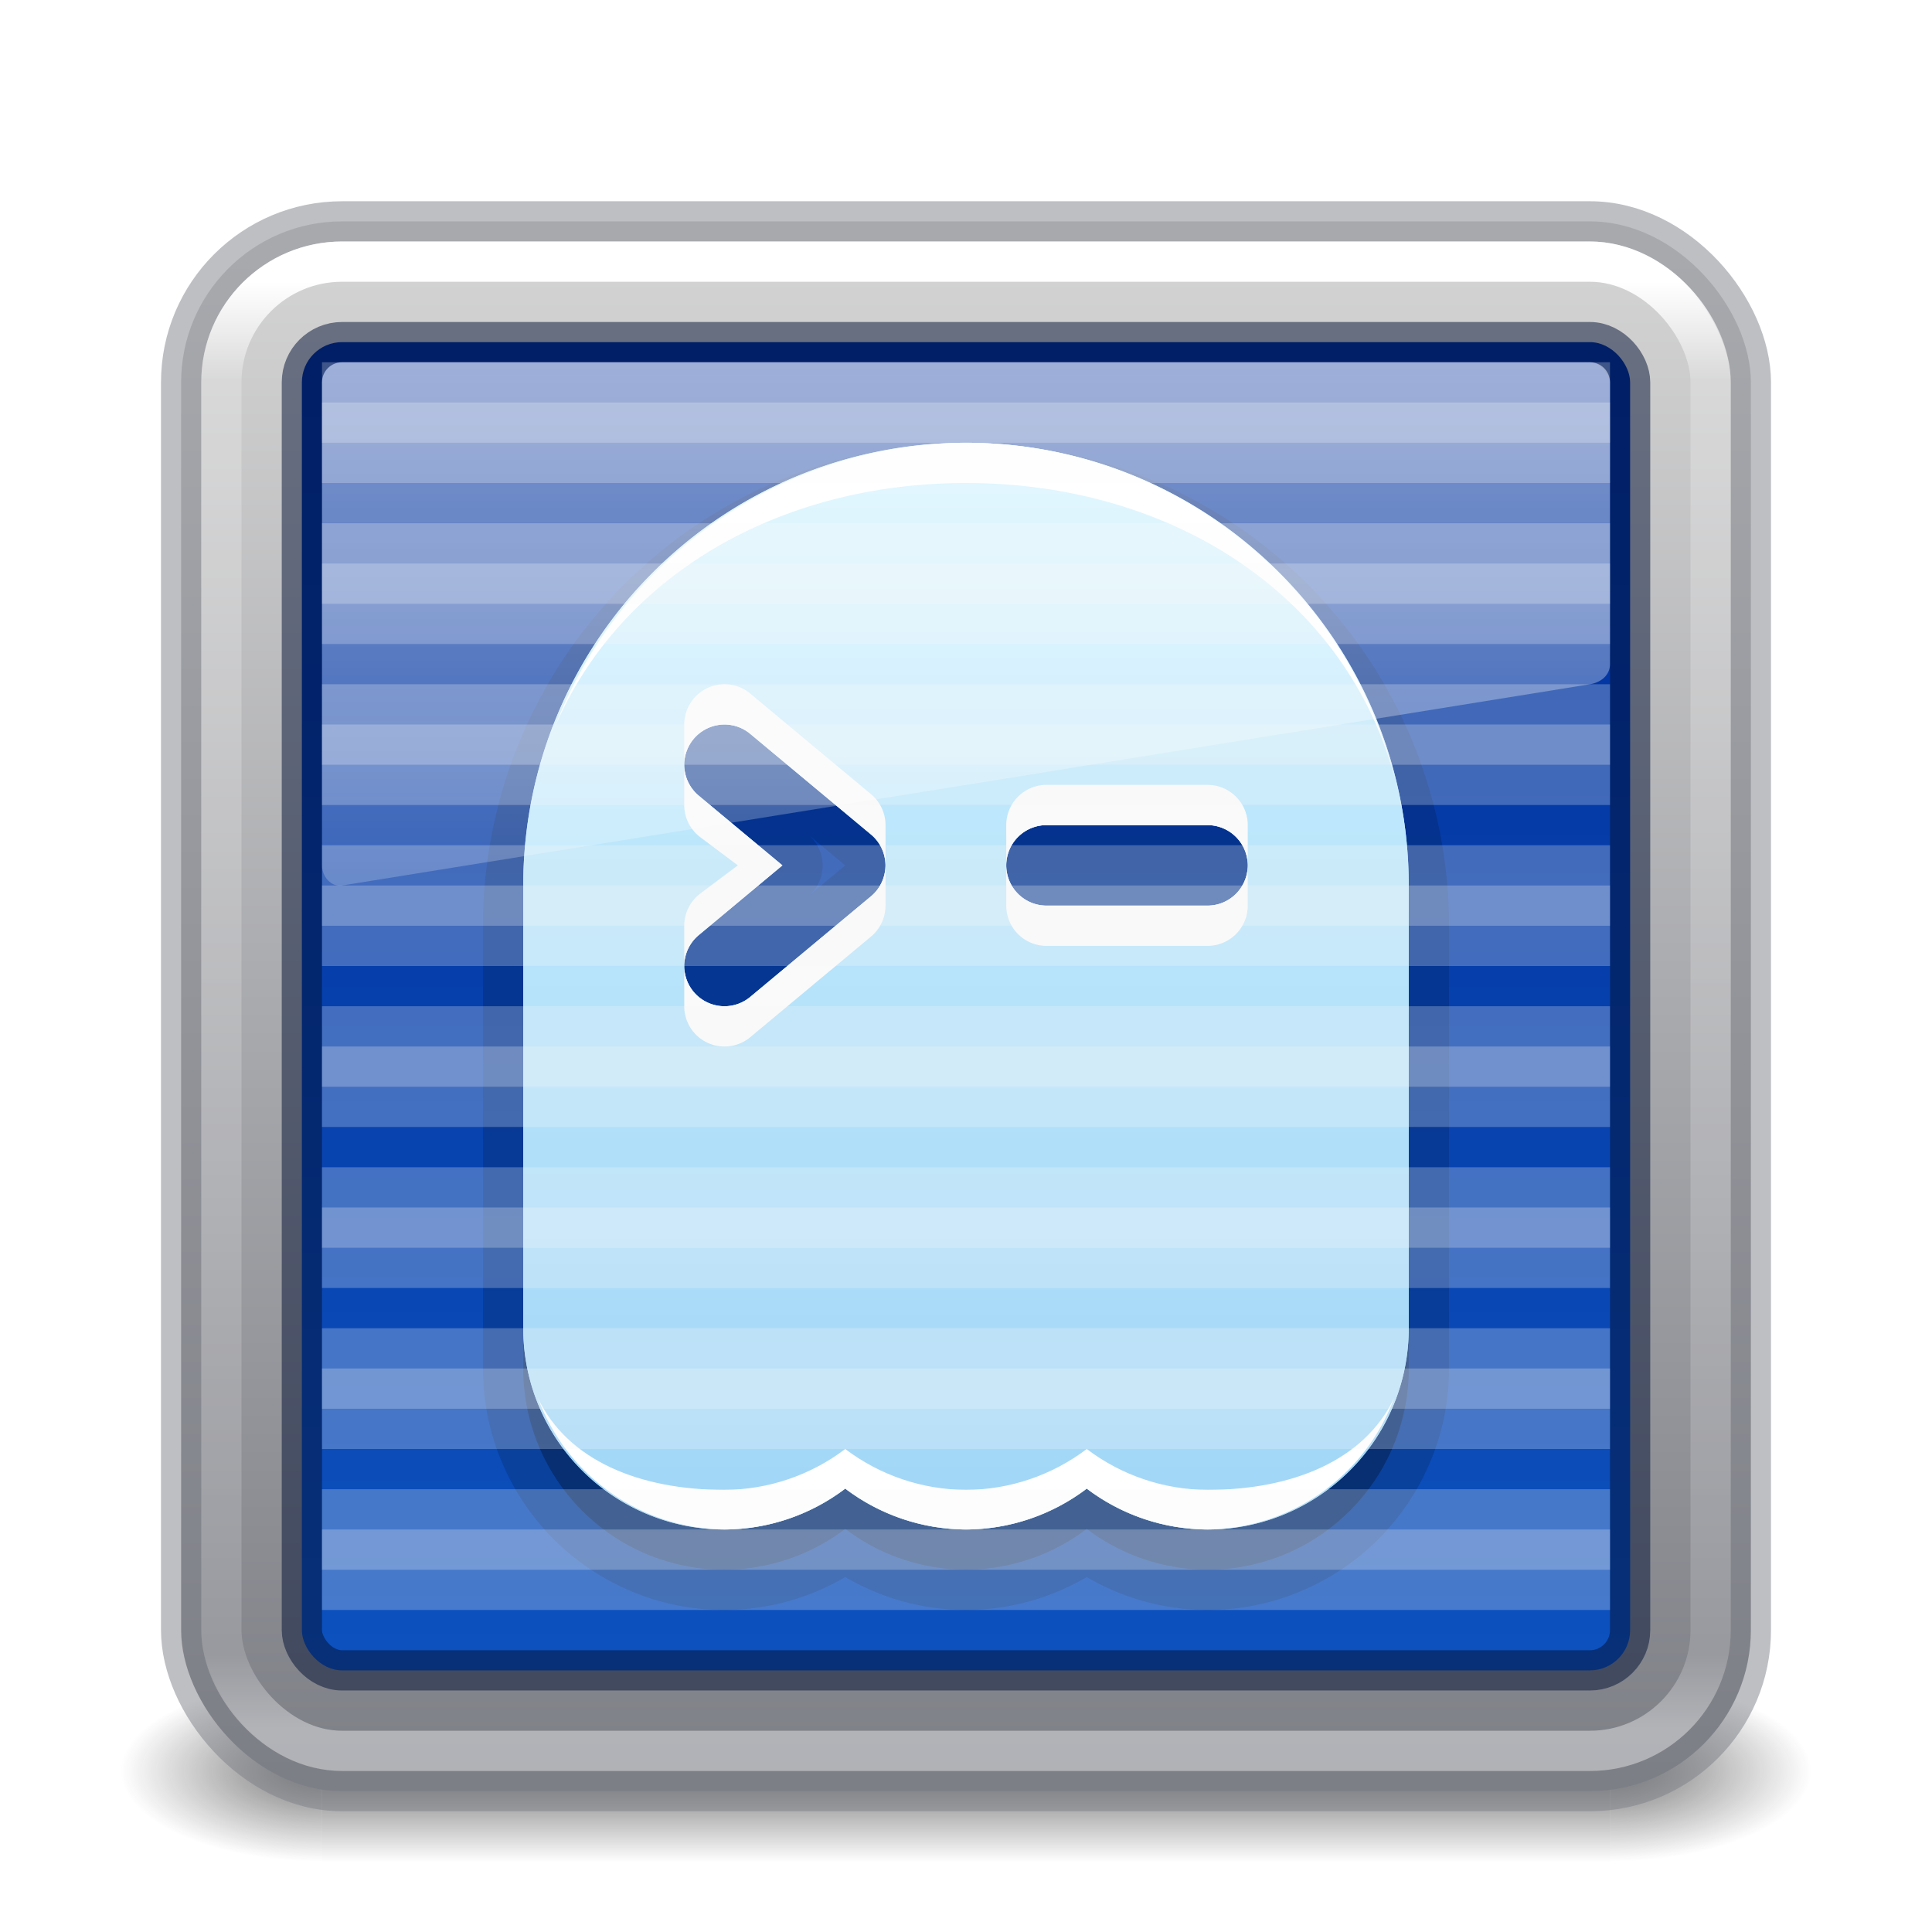 <?xml version="1.0" encoding="UTF-8" standalone="no"?>
<svg
   width="48"
   height="48"
   viewBox="0 0 48 48"
   fill="none"
   version="1.1"
   id="svg4"
   xml:space="preserve"
   sodipodi:docname="ghostty.svg"
   inkscape:version="1.4 (e7c3feb100, 2024-10-09)"
   xmlns:inkscape="http://www.inkscape.org/namespaces/inkscape"
   xmlns:sodipodi="http://sodipodi.sourceforge.net/DTD/sodipodi-0.dtd"
   xmlns:xlink="http://www.w3.org/1999/xlink"
   xmlns="http://www.w3.org/2000/svg"
   xmlns:svg="http://www.w3.org/2000/svg"><sodipodi:namedview
     id="namedview1"
     pagecolor="#ffffff"
     bordercolor="#000000"
     borderopacity="0.25"
     inkscape:showpageshadow="2"
     inkscape:pageopacity="0.0"
     inkscape:pagecheckerboard="0"
     inkscape:deskcolor="#d1d1d1"
     showgrid="false"
     inkscape:zoom="30.643225"
     inkscape:cx="30.12085"
     inkscape:cy="28.374951"
     inkscape:current-layer="svg4"><inkscape:grid
       id="grid1"
       units="px"
       originx="-116"
       originy="0"
       spacingx="0.5"
       spacingy="0.5"
       empcolor="#0099e5"
       empopacity="0.302"
       color="#0099e5"
       opacity="0.078"
       empspacing="2"
       enabled="true"
       visible="false" /><inkscape:page
       x="0"
       y="0"
       width="48"
       height="48"
       id="page3"
       margin="0"
       bleed="0" /></sodipodi:namedview><defs
     id="defs4"><linearGradient
       id="linearGradient1036"
       inkscape:collect="always"><stop
         style="stop-color:#ccf0fe;stop-opacity:1;"
         offset="0"
         id="stop1036" /><stop
         style="stop-color:#a1d6f7;stop-opacity:1;"
         offset="1"
         id="stop1037" /></linearGradient><linearGradient
       id="linearGradient19"
       inkscape:collect="always"><stop
         style="stop-color:#ffffff;stop-opacity:1;"
         offset="0"
         id="stop22" /><stop
         style="stop-color:#ffffff;stop-opacity:0;"
         offset="1"
         id="stop23" /></linearGradient><linearGradient
       id="linearGradient6"
       inkscape:collect="always"><stop
         style="stop-color:#002e99;stop-opacity:1;"
         offset="0"
         id="stop11" /><stop
         style="stop-color:#0d52bf;stop-opacity:1;"
         offset="1"
         id="stop10" /></linearGradient><linearGradient
       id="linearGradient2"><stop
         style="stop-color:#d4d4d4;stop-opacity:1;"
         offset="0"
         id="stop7" /><stop
         style="stop-color:#7e8087;stop-opacity:1;"
         offset="1"
         id="stop8" /></linearGradient><linearGradient
       id="linearGradient1201"><stop
         id="stop1193"
         style="stop-color:#ffffff;stop-opacity:1"
         offset="0" /><stop
         id="stop1195"
         style="stop-color:#ffffff;stop-opacity:0.235"
         offset="0.068" /><stop
         id="stop1197"
         style="stop-color:#ffffff;stop-opacity:0.157"
         offset="0.947" /><stop
         id="stop1199"
         style="stop-color:#ffffff;stop-opacity:0.392"
         offset="1" /></linearGradient><linearGradient
       id="linearGradient3688-166-749"><stop
         id="stop2883"
         style="stop-color:#181818;stop-opacity:1"
         offset="0" /><stop
         id="stop2885"
         style="stop-color:#181818;stop-opacity:0"
         offset="1" /></linearGradient><linearGradient
       id="linearGradient3702-501-757"><stop
         id="stop2895"
         style="stop-color:#181818;stop-opacity:0"
         offset="0" /><stop
         id="stop2897"
         style="stop-color:#181818;stop-opacity:1"
         offset="0.5" /><stop
         id="stop2899"
         style="stop-color:#181818;stop-opacity:0"
         offset="1" /></linearGradient><linearGradient
       xlink:href="#linearGradient3702-501-757"
       id="linearGradient1191"
       gradientUnits="userSpaceOnUse"
       x1="25.058"
       y1="47.028"
       x2="25.058"
       y2="39.999"
       gradientTransform="matrix(1.143,0,0,0.643,-3.429,16.036)" /><linearGradient
       inkscape:collect="always"
       xlink:href="#linearGradient1036"
       id="linearGradient1037"
       x1="24"
       y1="11"
       x2="24"
       y2="38"
       gradientUnits="userSpaceOnUse" /><radialGradient
       cx="4.993"
       cy="43.5"
       r="2.5"
       fx="4.993"
       fy="43.5"
       id="radialGradient3013-6-1-2"
       xlink:href="#linearGradient3688-166-749"
       gradientUnits="userSpaceOnUse"
       gradientTransform="matrix(2.004,0,0,0.9,29.988,4.85)" /><radialGradient
       cx="4.993"
       cy="43.5"
       r="2.5"
       fx="4.993"
       fy="43.5"
       id="radialGradient3015-1-8-5"
       xlink:href="#linearGradient3688-166-749"
       gradientUnits="userSpaceOnUse"
       gradientTransform="matrix(2.004,0,0,0.9,-18.012,-83.15)" /><filter
       inkscape:collect="always"
       style="color-interpolation-filters:sRGB"
       id="filter6-4"
       x="-0.214"
       y="-0.174"
       width="1.428"
       height="1.348"><feGaussianBlur
         inkscape:collect="always"
         stdDeviation="1.96"
         id="feGaussianBlur6-4" /></filter><linearGradient
       inkscape:collect="always"
       xlink:href="#linearGradient2"
       id="linearGradient5"
       gradientUnits="userSpaceOnUse"
       x1="24.5"
       y1="6"
       x2="24.5"
       y2="44" /><linearGradient
       inkscape:collect="always"
       xlink:href="#linearGradient1201"
       id="linearGradient7"
       gradientUnits="userSpaceOnUse"
       gradientTransform="translate(0,1)"
       x1="39"
       y1="6"
       x2="39"
       y2="41.945" /><linearGradient
       inkscape:collect="always"
       xlink:href="#linearGradient6"
       id="linearGradient8"
       gradientUnits="userSpaceOnUse"
       x1="24"
       y1="8"
       x2="24"
       y2="42" /><linearGradient
       inkscape:collect="always"
       xlink:href="#linearGradient19"
       id="linearGradient9"
       gradientUnits="userSpaceOnUse"
       x1="24"
       y1="9"
       x2="24"
       y2="31" /></defs><g
     id="g8-2-8"><rect
       style="opacity:0.6;fill:url(#radialGradient3013-6-1-2);fill-opacity:1;stroke:none;stroke-width:0.863"
       id="rect2801-3-7-8-4"
       y="41.75"
       x="40"
       height="4.5"
       width="5" /><rect
       style="opacity:0.6;fill:url(#radialGradient3015-1-8-5);fill-opacity:1;stroke:none;stroke-width:0.863"
       id="rect3696-6-3-9-3"
       transform="scale(-1)"
       y="-46.25"
       x="-8"
       height="4.5"
       width="5" /><rect
       style="opacity:0.6;fill:url(#linearGradient1191);fill-opacity:1;stroke:none;stroke-width:0.863"
       id="rect3700-4-6-7-1"
       y="41.75"
       x="8"
       height="4.5"
       width="32" /></g><rect
     style="color:#000000;font-variation-settings:normal;display:inline;overflow:visible;visibility:visible;vector-effect:none;fill:url(#linearGradient5);fill-opacity:1;fill-rule:nonzero;stroke:#7e8087;stroke-width:1;stroke-linecap:butt;stroke-linejoin:miter;stroke-miterlimit:4;stroke-dasharray:none;stroke-dashoffset:0;stroke-opacity:0.498;marker:none;enable-background:accumulate;stop-color:#000000"
     id="rect5505-21-1-3-4"
     y="5.5"
     x="4.5"
     ry="4"
     rx="4"
     height="39"
     width="39" /><rect
     style="fill:none;stroke:url(#linearGradient7);stroke-width:1;stroke-linecap:round;stroke-linejoin:round;stroke-miterlimit:4;stroke-dasharray:none;stroke-dashoffset:0;stroke-opacity:1"
     id="rect6741-2-6-9"
     y="6.5"
     x="5.5"
     ry="3"
     rx="3"
     height="37"
     width="37" /><rect
     style="fill:url(#linearGradient8);stroke:none;stroke-linejoin:round;stroke-opacity:1"
     id="rect8-1-2"
     width="33"
     height="33"
     x="7.5"
     y="8.5"
     rx="1"
     ry="1" /><g
     id="g12-0"><path
       id="path8-6"
       style="opacity:0.15;fill:#000000;fill-opacity:1;stroke:#000000;stroke-width:2;stroke-linecap:round;stroke-linejoin:round;stroke-dasharray:none;stroke-opacity:1"
       d="M 24,12 A 11,11 0 0 0 13,23 v 11 a 5,5 0 0 0 5,5 5,5 0 0 0 3,-1.016 A 5,5 0 0 0 24,39 5,5 0 0 0 27,37.984 5,5 0 0 0 30,39 5,5 0 0 0 35,34 V 23 A 11,11 0 0 0 24,12 Z m -6.09,6.004 a 1,1 0 0 1 0.73,0.229 l 3,2.5 a 1,1 0 0 1 0,1.535 l -3,2.5 a 1,1 0 0 1 -1.408,-0.127 1,1 0 0 1 0.127,-1.408 L 19.438,21.5 17.359,19.768 a 1,1 0 0 1 -0.127,-1.408 1,1 0 0 1 0.678,-0.355 z M 26,20.5 h 4 a 1,1 0 0 1 1,1 1,1 0 0 1 -1,1 h -4 a 1,1 0 0 1 -1,-1 1,1 0 0 1 1,-1 z" /><path
       id="path7-8"
       style="opacity:0.15;fill:#000000;fill-opacity:1;stroke:none;stroke-linecap:round;stroke-linejoin:round;stroke-opacity:0.102"
       d="M 24,12 A 11,11 0 0 0 13,23 v 11 a 5,5 0 0 0 5,5 5,5 0 0 0 3,-1.016 A 5,5 0 0 0 24,39 5,5 0 0 0 27,37.984 5,5 0 0 0 30,39 5,5 0 0 0 35,34 V 23 A 11,11 0 0 0 24,12 Z m -6.09,6.004 a 1,1 0 0 1 0.73,0.229 l 3,2.5 a 1,1 0 0 1 0,1.535 l -3,2.5 a 1,1 0 0 1 -1.408,-0.127 1,1 0 0 1 0.127,-1.408 L 19.438,21.5 17.359,19.768 a 1,1 0 0 1 -0.127,-1.408 1,1 0 0 1 0.678,-0.355 z M 26,20.5 h 4 a 1,1 0 0 1 1,1 1,1 0 0 1 -1,1 h -4 a 1,1 0 0 1 -1,-1 1,1 0 0 1 1,-1 z" /><path
       id="path6-9"
       style="display:inline;fill:#a1d6f7;fill-opacity:1;stroke:none;stroke-linecap:round;stroke-linejoin:round;stroke-opacity:0.102;filter:url(#filter6-4)"
       d="M 24,11 A 11,11 0 0 0 13,22 v 11 a 5,5 0 0 0 5,5 5,5 0 0 0 3,-1.016 A 5,5 0 0 0 24,38 5,5 0 0 0 27,36.984 5,5 0 0 0 30,38 5,5 0 0 0 35,33 V 22 A 11,11 0 0 0 24,11 Z m -6.09,7.004 a 1,1 0 0 1 0.73,0.229 l 3,2.5 a 1,1 0 0 1 0,1.535 l -3,2.5 a 1,1 0 0 1 -1.408,-0.127 1,1 0 0 1 0.127,-1.408 L 19.438,21.5 17.359,19.768 a 1,1 0 0 1 -0.127,-1.408 1,1 0 0 1 0.678,-0.355 z M 26,20.5 h 4 a 1,1 0 0 1 1,1 1,1 0 0 1 -1,1 h -4 a 1,1 0 0 1 -1,-1 1,1 0 0 1 1,-1 z" /><path
       id="path2-2"
       style="fill:url(#linearGradient1037);fill-opacity:1;stroke:none;stroke-linecap:round;stroke-linejoin:round;stroke-opacity:0.102"
       d="m 24,11 c -6.075,0 -11,4.925 -11,11 v 11 c 0,2.761 2.239,5 5,5 1.084,-0.004 2.136,-0.361 3,-1.016 0.864,0.655 1.916,1.011 3,1.016 1.084,-0.004 2.136,-0.361 3,-1.016 0.864,0.655 1.916,1.011 3,1.016 2.761,0 5,-2.239 5,-5 V 22 C 35,15.925 30.075,11 24,11 Z m -6.09,7.004 a 1,1 0 0 1 0.73,0.229 l 3,2.5 a 1,1 0 0 1 0,1.535 l -3,2.5 a 1,1 0 0 1 -1.408,-0.127 1,1 0 0 1 0.127,-1.408 L 19.438,21.5 17.359,19.768 a 1,1 0 0 1 -0.127,-1.408 1,1 0 0 1 0.678,-0.355 z M 26,20.5 h 4 a 1,1 0 0 1 1,1 1,1 0 0 1 -1,1 h -4 a 1,1 0 0 1 -1,-1 1,1 0 0 1 1,-1 z" /><path
       id="path5-6"
       style="display:inline;fill:#ffffff;stroke:none;stroke-linecap:round;stroke-linejoin:round;stroke-opacity:0.102"
       d="m 24,11 c -4.55,0.023 -8.617,2.845 -10.23,7.1 C 15.38,14.299 19.352,12 24,12 c 5.185,0 9.528,2.861 10.691,7.475 C 33.521,14.514 29.097,11.007 24,11 Z m 10.691,8.475 c 0.112,0.453 0.195,0.912 0.248,1.375 -0.051,-0.474 -0.136,-0.932 -0.248,-1.375 z m -20.922,-1.375 c -0.117,0.277 -0.223,0.563 -0.314,0.855 0.093,-0.289 0.198,-0.575 0.314,-0.855 z m -0.613,2.094 c -0.009,0.045 -0.017,0.09 -0.025,0.135 0.007,-0.046 0.018,-0.09 0.025,-0.135 z m 0.205,14.533 C 14.078,36.675 15.924,37.978 18,38 c 1.084,-0.004 2.136,-0.361 3,-1.016 0.864,0.655 1.916,1.011 3,1.016 1.084,-0.004 2.136,-0.361 3,-1.016 0.864,0.655 1.916,1.011 3,1.016 2.076,-0.022 3.922,-1.325 4.639,-3.273 C 33.898,36.289 32.101,37.016 30,37.016 28.916,37.011 27.864,36.655 27,36 26.136,36.655 25.084,37.011 24,37.016 22.916,37.011 21.864,36.655 21,36 c -0.864,0.655 -1.916,1.011 -3,1.016 -2.101,0 -3.898,-0.726 -4.639,-2.289 z"
       sodipodi:nodetypes="ccscccccccccccccccccccccccc" /><path
       id="path6"
       style="fill:#fafafa;stroke-linecap:round;stroke-linejoin:round"
       d="M 18.129 17.008 A 1 1 0 0 0 17.576 17.094 A 1 1 0 0 0 17 18 L 17 20 A 1 1 0 0 0 17.4 20.801 L 18.332 21.5 L 17.4 22.199 A 1 1 0 0 0 17 23 L 17 25 A 1 1 0 0 0 18.641 25.768 L 21.641 23.268 A 1 1 0 0 0 22 22.5 L 22 21.5 A 1 1 0 0 1 21.641 22.268 L 18.641 24.768 A 1 1 0 0 1 17.232 24.641 A 1 1 0 0 1 17.359 23.232 L 19.438 21.5 L 17.359 19.768 A 1 1 0 0 1 17.232 18.359 A 1 1 0 0 1 17.91 18.004 A 1 1 0 0 1 18.641 18.232 L 21.641 20.732 A 1 1 0 0 1 22 21.5 L 22 20.5 A 1 1 0 0 0 21.641 19.732 L 18.641 17.232 A 1 1 0 0 0 18.129 17.008 z M 26 19.5 A 1 1 0 0 0 25 20.5 L 25 21.5 A 1 1 0 0 1 26 20.5 L 30 20.5 A 1 1 0 0 1 31 21.5 L 31 20.5 A 1 1 0 0 0 30 19.5 L 26 19.5 z M 31 21.5 A 1 1 0 0 1 30 22.5 L 26 22.5 A 1 1 0 0 1 25 21.5 L 25 22.5 A 1 1 0 0 0 26 23.5 L 30 23.5 A 1 1 0 0 0 31 22.5 L 31 21.5 z " /></g><rect
     style="fill:none;stroke:#000f33;stroke-linejoin:round;stroke-opacity:0.497"
     id="rect1-9-6"
     width="33"
     height="33"
     x="7.5"
     y="8.5"
     rx="1"
     ry="1" /><g
     id="g30"><path
       id="path29"
       style="opacity:0.25;mix-blend-mode:overlay;fill:#fafafa;fill-opacity:1;stroke:none;stroke-linejoin:round;stroke-opacity:1"
       d="m 8,9 v 2 H 40 V 9 Z m 0,4 v 2 h 32 v -2 z m 0,4 v 2 h 32 v -2 z m 0,4 v 2 h 32 v -2 z m 0,4 v 2 h 32 v -2 z m 0,4 v 2 h 32 v -2 z m 0,4 v 2 h 32 v -2 z m 0,4 v 2 h 32 v -2 z" /><path
       id="path30"
       style="opacity:0.25;mix-blend-mode:overlay;fill:#fafafa;fill-opacity:1;stroke:none;stroke-linejoin:round;stroke-opacity:1"
       d="m 8,10 v 2 h 32 v -2 z m 0,4 v 2 h 32 v -2 z m 0,4 v 2 h 32 v -2 z m 0,4 v 2 h 32 v -2 z m 0,4 v 2 h 32 v -2 z m 0,4 v 2 h 32 v -2 z m 0,4 v 2 h 32 v -2 z m 0,4 v 2 h 32 v -2 z" /></g><path
     id="rect14-4"
     style="baseline-shift:baseline;display:inline;overflow:visible;opacity:0.5;vector-effect:none;fill:url(#linearGradient9);stroke-linecap:round;stroke-linejoin:round;enable-background:accumulate;stop-color:#000000"
     d="m 8.5,9 h 31 C 39.777,9 40,9.223 40,9.5 v 7 c 0,0.277 -0.227,0.456 -0.5,0.5 l -31,5 C 8.227,22.044 8,21.777 8,21.5 V 9.5 C 8,9.223 8.223,9 8.5,9 Z"
     sodipodi:nodetypes="sssssssss" /></svg>
